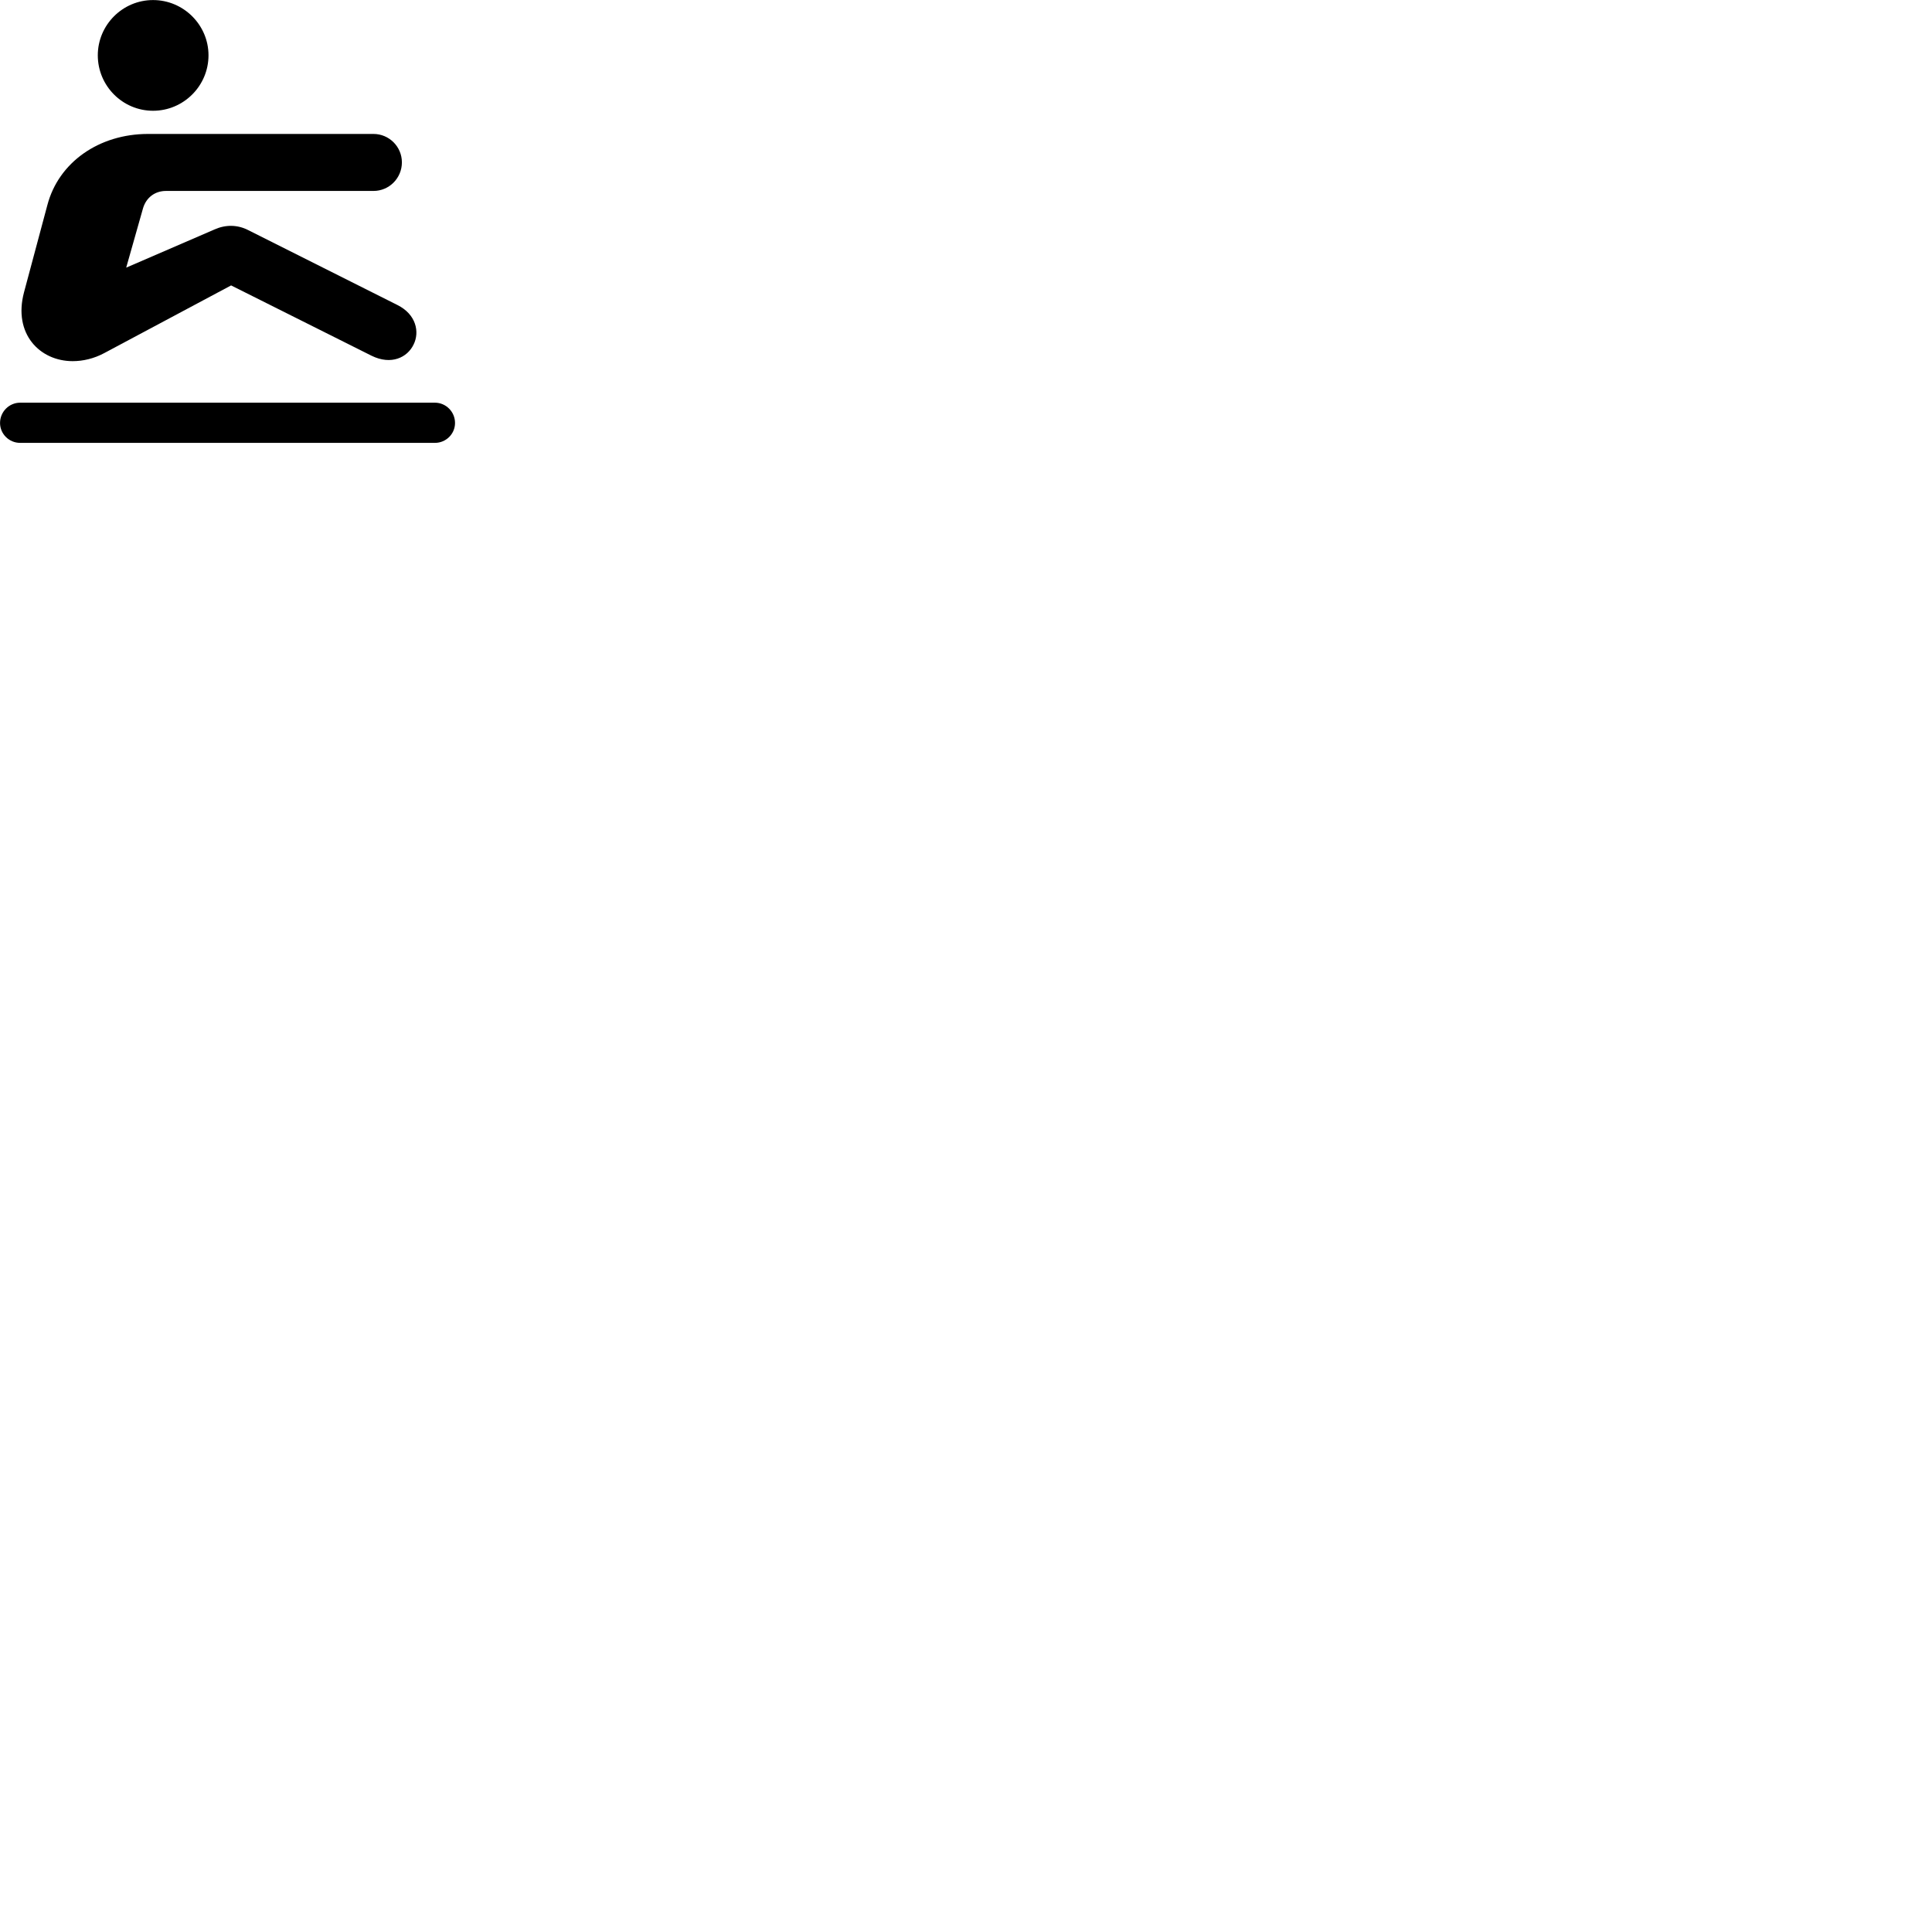 
        <svg xmlns="http://www.w3.org/2000/svg" viewBox="0 0 100 100">
            <path d="M7.922 5.733C9.502 5.733 10.792 4.443 10.792 2.863C10.792 1.293 9.502 0.003 7.922 0.003C6.342 0.003 5.062 1.293 5.062 2.863C5.062 4.443 6.342 5.733 7.922 5.733ZM1.242 15.133C0.672 17.283 2.062 18.693 3.762 18.693C4.292 18.693 4.862 18.563 5.402 18.273L11.962 14.773L19.232 18.413C20.252 18.913 21.092 18.503 21.412 17.823C21.722 17.193 21.552 16.273 20.562 15.783L12.852 11.913C12.292 11.623 11.672 11.623 11.112 11.873L6.532 13.853L7.402 10.783C7.562 10.233 8.012 9.883 8.592 9.883H19.332C20.142 9.883 20.802 9.223 20.802 8.403C20.802 7.593 20.142 6.933 19.332 6.933H7.662C5.122 6.933 3.032 8.403 2.452 10.613ZM1.042 22.923H22.512C23.082 22.923 23.552 22.463 23.552 21.893C23.552 21.313 23.082 20.843 22.512 20.843H1.042C0.472 20.843 0.002 21.313 0.002 21.893C0.002 22.463 0.472 22.923 1.042 22.923Z" />
        </svg>
    